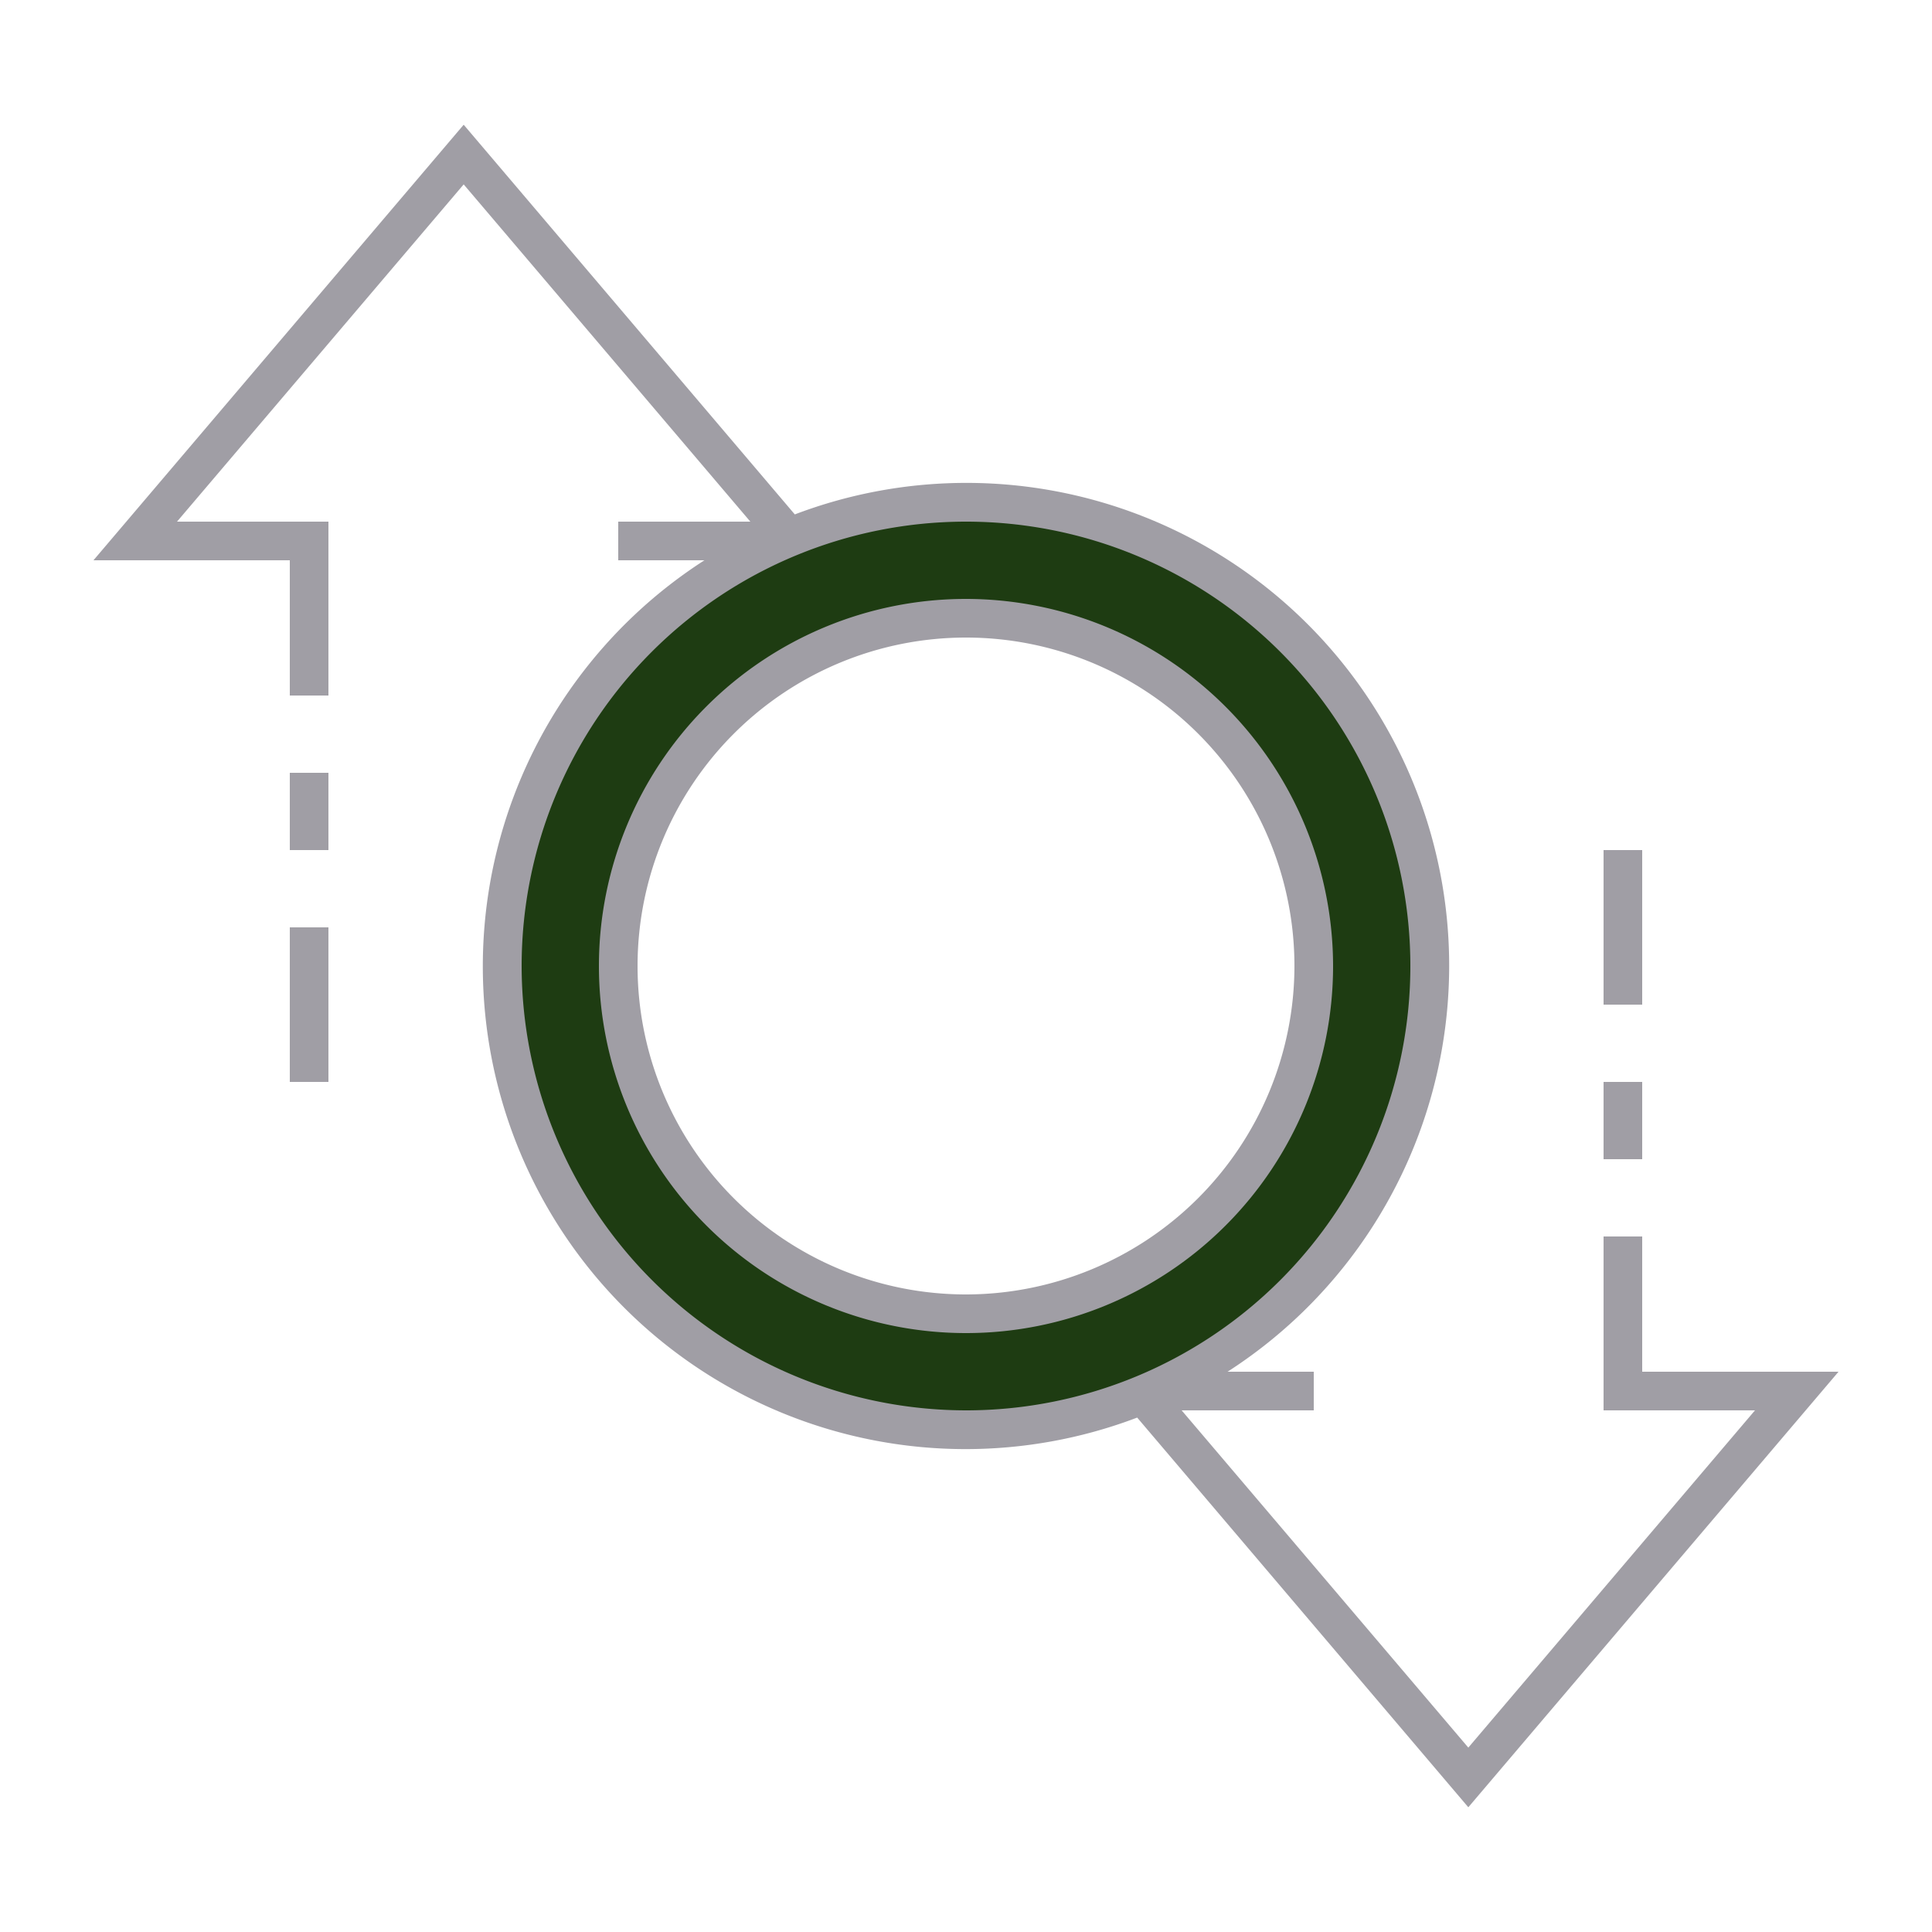 <?xml version="1.0"?>
<svg width="100" height="100" xmlns="http://www.w3.org/2000/svg" xmlns:svg="http://www.w3.org/2000/svg" xmlns:se="http://svg-edit.googlecode.com">
 <defs>
  <style type="text/css">.cls-1{fill:#1e3c12}.cls-2{fill:#a09ea5}.cls-3{fill:none}</style>
 </defs>
 <g class="layer">
  <title>Layer 1</title>
  <path class="cls-1" d="m50,26a24,24 0 1 0 24,24a24,24 0 0 0 -24,-24zm0,42a18,18 0 1 1 18,-18a18,18 0 0 1 -18,18z" data-name="Path 18988" id="Path_18988"/>
  <g data-name="Group 9034" id="Group_9034">
   <path class="cls-2" d="m50,31a19,19 0 1 0 19,19a19.021,19.021 0 0 0 -19,-19zm0,36a17,17 0 1 1 17,-17a17.019,17.019 0 0 1 -17,17z" data-name="Path 18990" id="Path_18990"/>
   <path class="cls-2" d="m0,0l2,0l0,4l-2,0l0,-4z" data-name="Rectangle 4693" id="Rectangle_4693" transform="translate(83 56)"/>
   <path class="cls-2" d="m0,0l2,0l0,8l-2,0l0,-8z" data-name="Rectangle 4694" id="Rectangle_4694" transform="translate(83 44)"/>
   <path class="cls-2" d="m0,0l2,0l0,8l-2,0l0,-8z" data-name="Rectangle 4695" id="Rectangle_4695" transform="translate(15 48)"/>
   <path class="cls-2" d="m0,0l2,0l0,4l-2,0l0,-4z" data-name="Rectangle 4696" id="Rectangle_4696" transform="translate(15 40)"/>
   <path class="cls-2" d="m95.162,71l-10.162,0l0,-7l-2,0l0,9l7.838,0l-14.838,17.456l-14.838,-17.456l6.838,0l0,-2l-4.461,0a24.989,24.989 0 0 0 -22.4,-44.374l-17.139,-20.17l-19.162,22.544l10.162,0l0,7l2,0l0,-9l-7.838,0l14.838,-17.456l14.838,17.456l-6.838,0l0,2l4.461,0a24.989,24.989 0 0 0 22.4,44.374l17.139,20.17l19.162,-22.544zm-68.162,-21a23,23 0 1 1 23,23a23.026,23.026 0 0 1 -23,-23z" data-name="Path 18991" id="Path_18991"/>
  </g>
  <path class="cls-3" d="m0,0l100,0l0,100l-100,0l0,-100z" data-name="Rectangle 4697" id="Rectangle_4697"/>
 </g>
</svg>